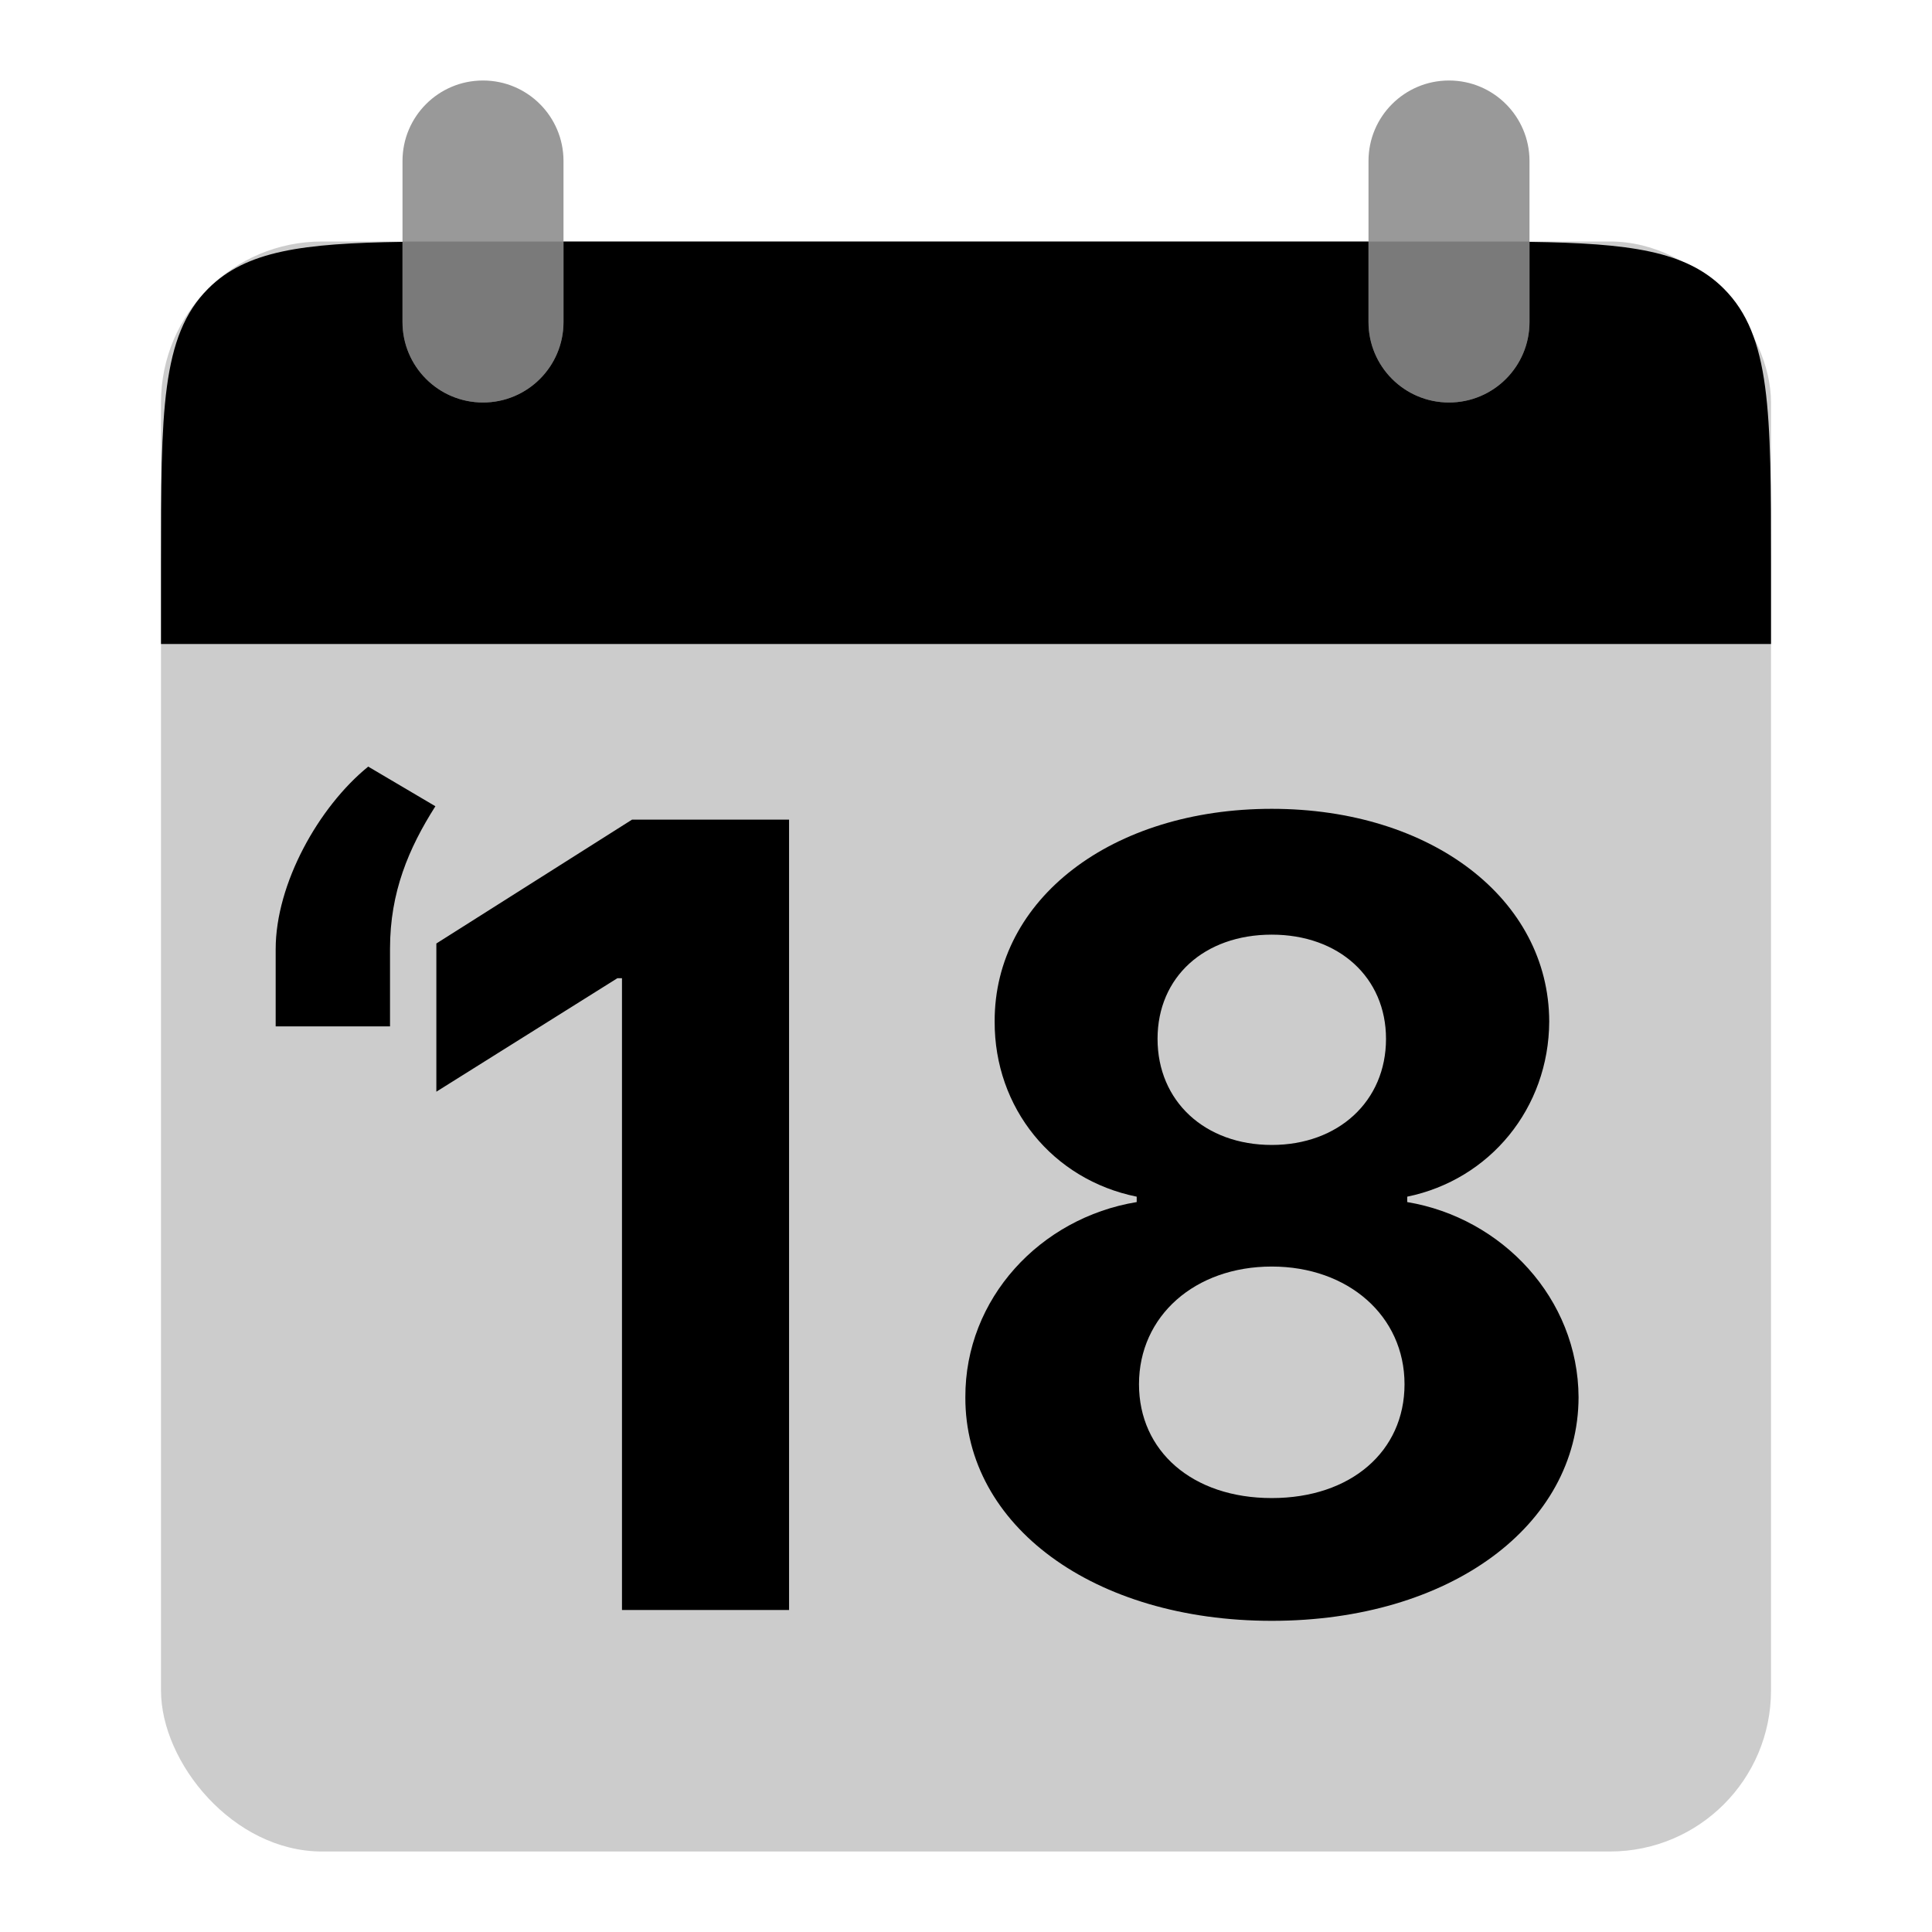 <svg width="48" height="48" viewBox="0 0 48 48" fill="none" xmlns="http://www.w3.org/2000/svg">
<path d="M19.604 20.364H15.702L10.841 23.441V27.123L15.338 24.304H15.453V40H19.604V20.364ZM31.597 40.269C36.026 40.269 39.209 37.9 39.219 34.717C39.209 32.262 37.321 30.259 34.962 29.865V29.731C37.014 29.309 38.481 27.535 38.49 25.378C38.481 22.339 35.566 20.095 31.597 20.095C27.617 20.095 24.703 22.339 24.712 25.378C24.703 27.526 26.151 29.309 28.241 29.731V29.865C25.844 30.259 23.974 32.262 23.984 34.717C23.974 37.9 27.167 40.269 31.597 40.269ZM31.597 37.219C29.621 37.219 28.298 36.05 28.298 34.391C28.298 32.694 29.689 31.467 31.597 31.467C33.495 31.467 34.895 32.694 34.895 34.391C34.895 36.059 33.562 37.219 31.597 37.219ZM31.597 28.446C29.938 28.446 28.759 27.363 28.759 25.81C28.759 24.276 29.919 23.221 31.597 23.221C33.265 23.221 34.435 24.285 34.435 25.81C34.435 27.363 33.246 28.446 31.597 28.446Z" fill="black"/>
<path d="M6.849 25.5H9.69V23.565C9.69 22.171 10.151 21.079 10.817 20.031L9.148 19.046C7.914 20.049 6.849 21.958 6.849 23.582V25.5Z" fill="black"/>
<rect opacity="0.2" x="4" y="6" width="40" height="40" rx="4" fill="black"/>
<g opacity="0.4">
<path d="M10 4C10 2.895 10.895 2 12 2C13.105 2 14 2.895 14 4V8C14 9.105 13.105 10 12 10C10.895 10 10 9.105 10 8V4Z" fill="black"/>
<path d="M34 4C34 2.895 34.895 2 36 2C37.105 2 38 2.895 38 4V8C38 9.105 37.105 10 36 10C34.895 10 34 9.105 34 8V4Z" fill="black"/>
</g>
<path fill-rule="evenodd" clip-rule="evenodd" d="M10 6.009C7.52 6.045 6.115 6.228 5.172 7.172C4 8.343 4 10.229 4 14V16H44V14C44 10.229 44 8.343 42.828 7.172C41.885 6.228 40.48 6.045 38 6.009V8C38 9.105 37.105 10 36 10C34.895 10 34 9.105 34 8V6H14V8C14 9.105 13.105 10 12 10C10.895 10 10 9.105 10 8V6.009Z" fill="black"/>
</svg>
